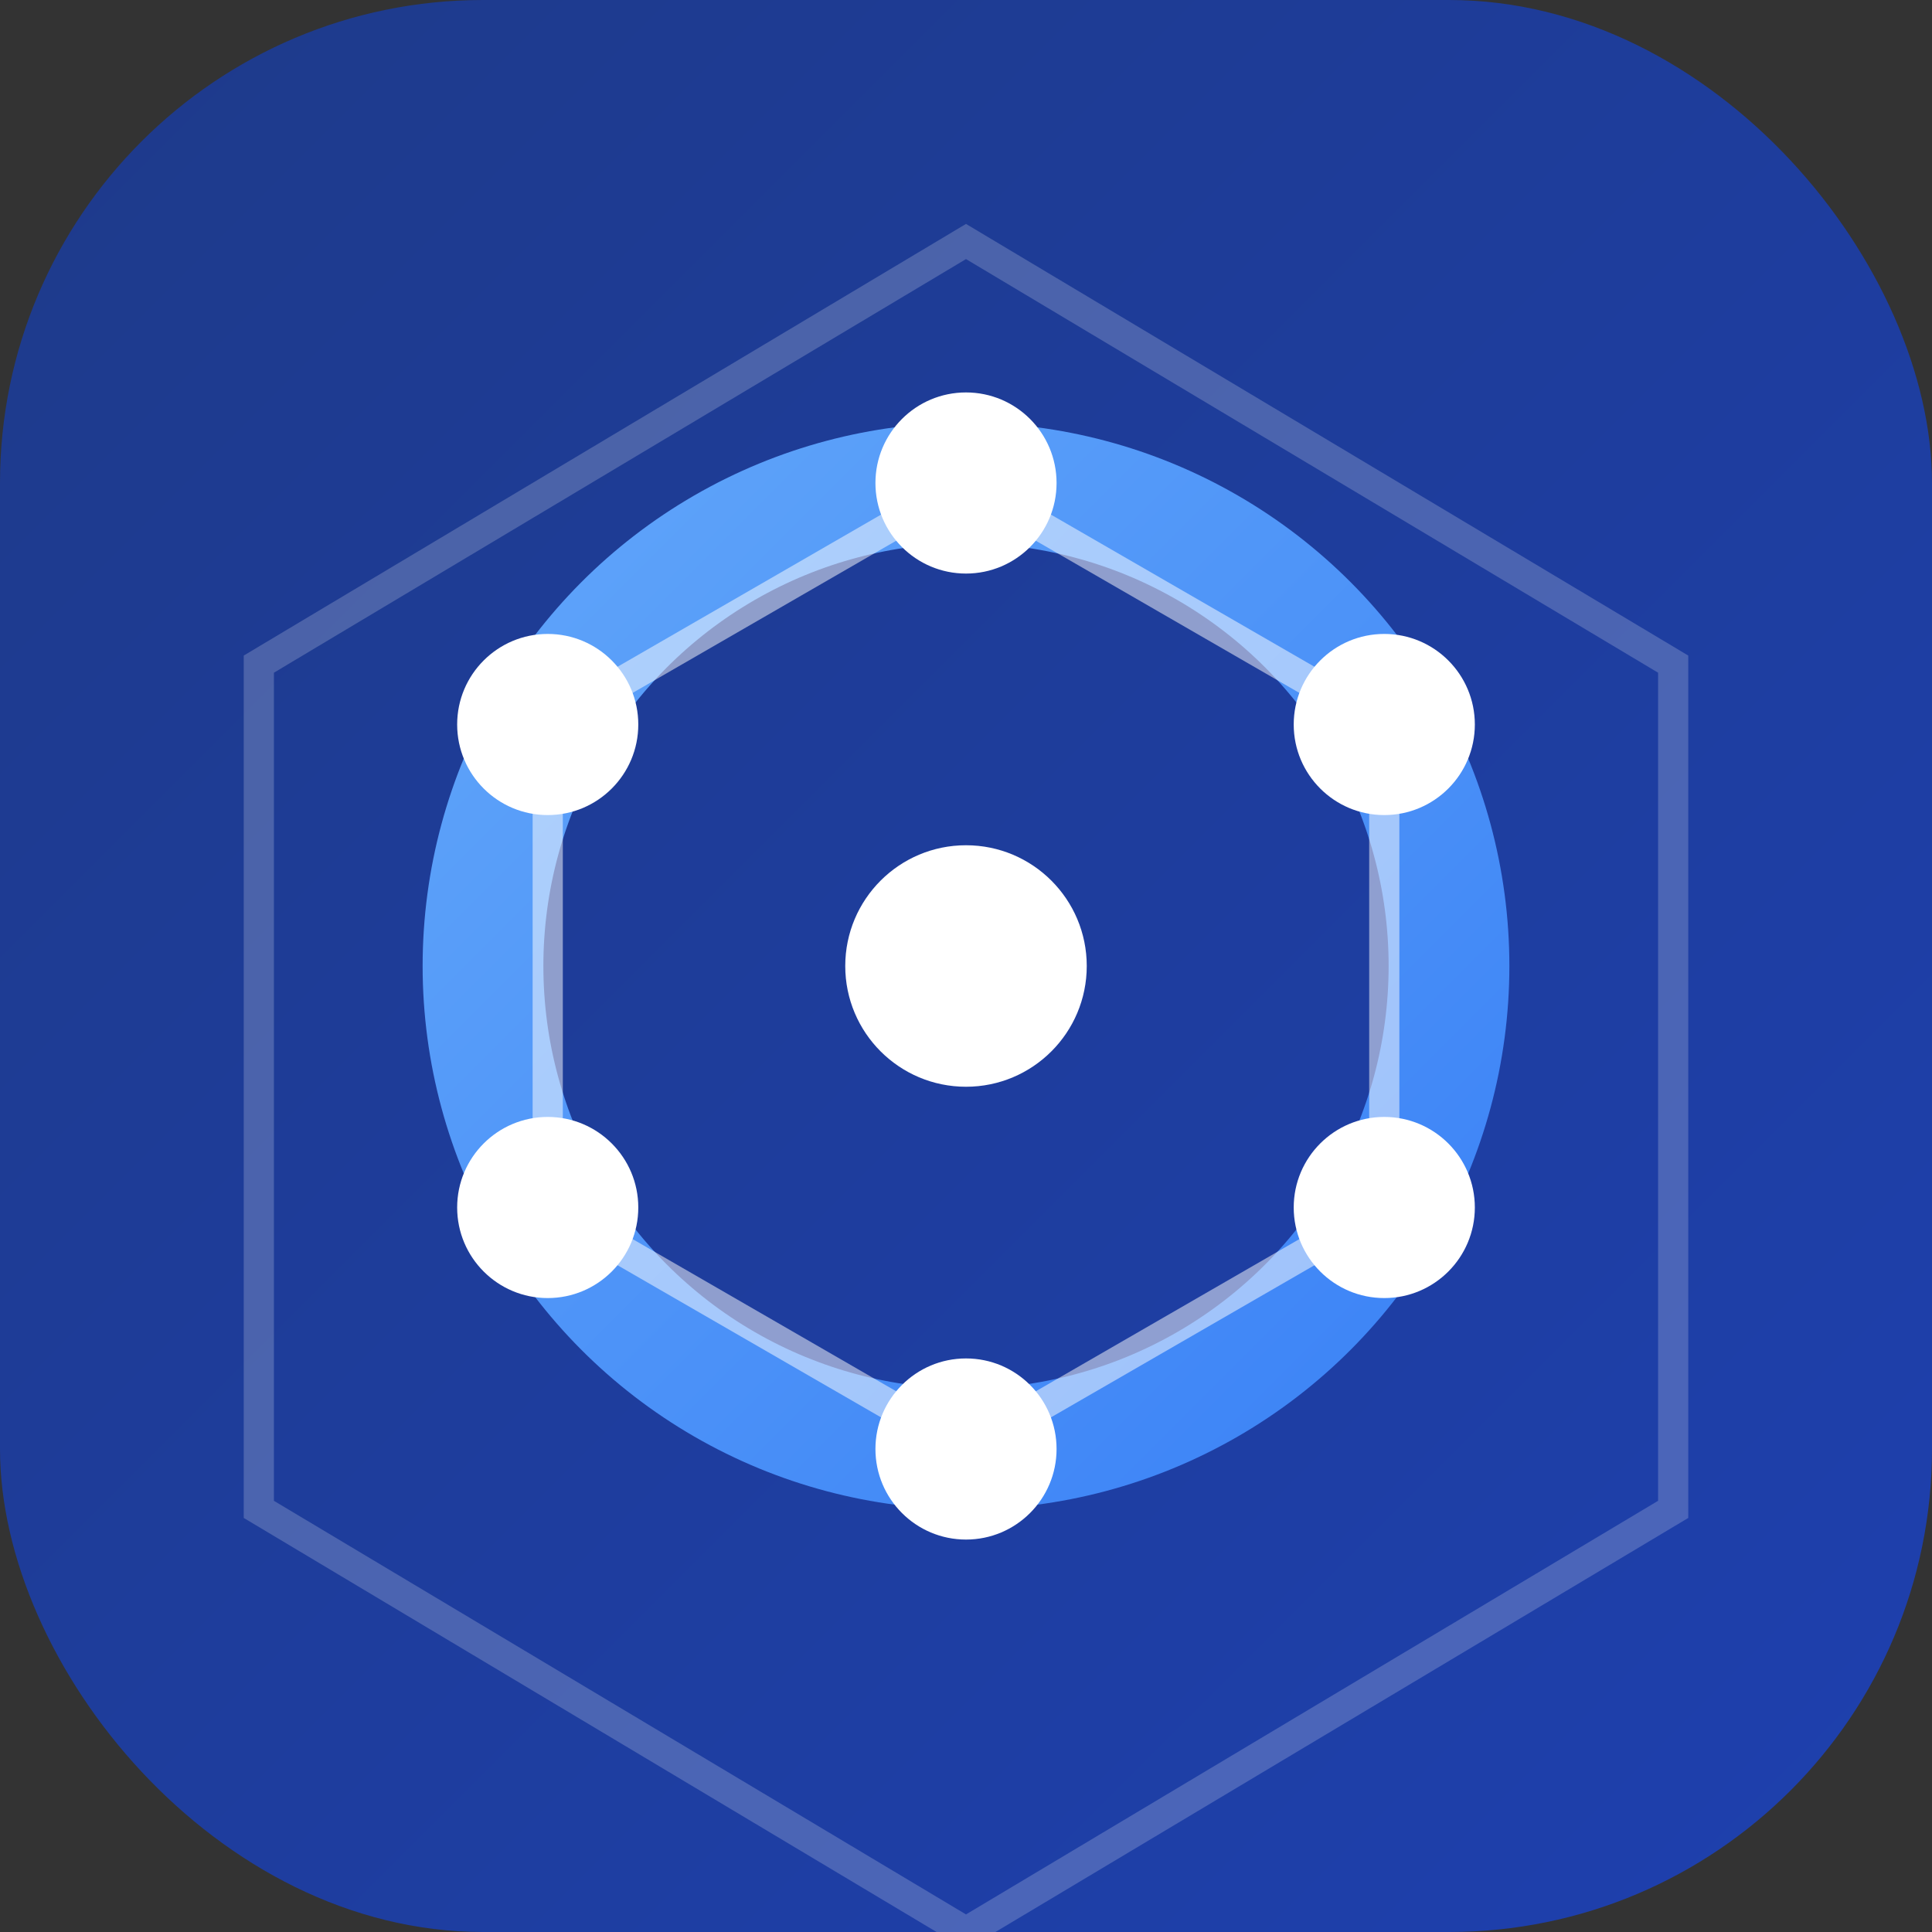 <?xml version="1.0" encoding="UTF-8"?>
<svg width="32" height="32" viewBox="0 0 32 32" fill="none" xmlns="http://www.w3.org/2000/svg">
  <rect x="0" y="0" width="32" height="32" fill="#333333" stroke="none"/>
  <!-- Gradient definitions -->
  <defs>
    <linearGradient id="bgGradient" x1="0%" y1="0%" x2="100%" y2="100%">
      <stop offset="0%" stop-color="#1E3A8A" />
      <stop offset="100%" stop-color="#1E40AF" />
    </linearGradient>
    <linearGradient id="circleGradient" x1="0%" y1="0%" x2="100%" y2="100%">
      <stop offset="0%" stop-color="#60A5FA" />
      <stop offset="100%" stop-color="#3B82F6" />
    </linearGradient>
  </defs>
  
  <!-- Background -->
  <rect width="32" height="32" rx="8" fill="url(#bgGradient)" />
  
  <!-- Main hexagon shape (representing tech/digital) -->
  <path d="M16 4L27.713 11V25L16 32L4.287 25V11L16 4Z" stroke="#FFFFFF" stroke-opacity="0.2" stroke-width="0.5" fill="none" />
  
  <!-- Inner O for Orvix -->
  <circle cx="16" cy="16" r="8" fill="none" stroke="url(#circleGradient)" stroke-width="2" />
  
  <!-- Small circles representing 360 and connectivity -->
  <circle cx="16" cy="8" r="1.5" fill="#FFFFFF" />
  <circle cx="22.928" cy="12" r="1.5" fill="#FFFFFF" />
  <circle cx="22.928" cy="20" r="1.5" fill="#FFFFFF" />
  <circle cx="16" cy="24" r="1.5" fill="#FFFFFF" />
  <circle cx="9.072" cy="20" r="1.5" fill="#FFFFFF" />
  <circle cx="9.072" cy="12" r="1.5" fill="#FFFFFF" />
  
  <!-- Connection lines for tech feeling -->
  <line x1="16" y1="8" x2="9.072" y2="12" stroke="#FFFFFF" stroke-opacity="0.5" stroke-width="0.5" />
  <line x1="16" y1="8" x2="22.928" y2="12" stroke="#FFFFFF" stroke-opacity="0.5" stroke-width="0.5" />
  <line x1="22.928" y1="12" x2="22.928" y2="20" stroke="#FFFFFF" stroke-opacity="0.5" stroke-width="0.5" />
  <line x1="22.928" y1="20" x2="16" y2="24" stroke="#FFFFFF" stroke-opacity="0.5" stroke-width="0.5" />
  <line x1="16" y1="24" x2="9.072" y2="20" stroke="#FFFFFF" stroke-opacity="0.5" stroke-width="0.5" />
  <line x1="9.072" y1="20" x2="9.072" y2="12" stroke="#FFFFFF" stroke-opacity="0.5" stroke-width="0.5" />
  
  <!-- Central small circle -->
  <circle cx="16" cy="16" r="2" fill="#FFFFFF" />
</svg> 